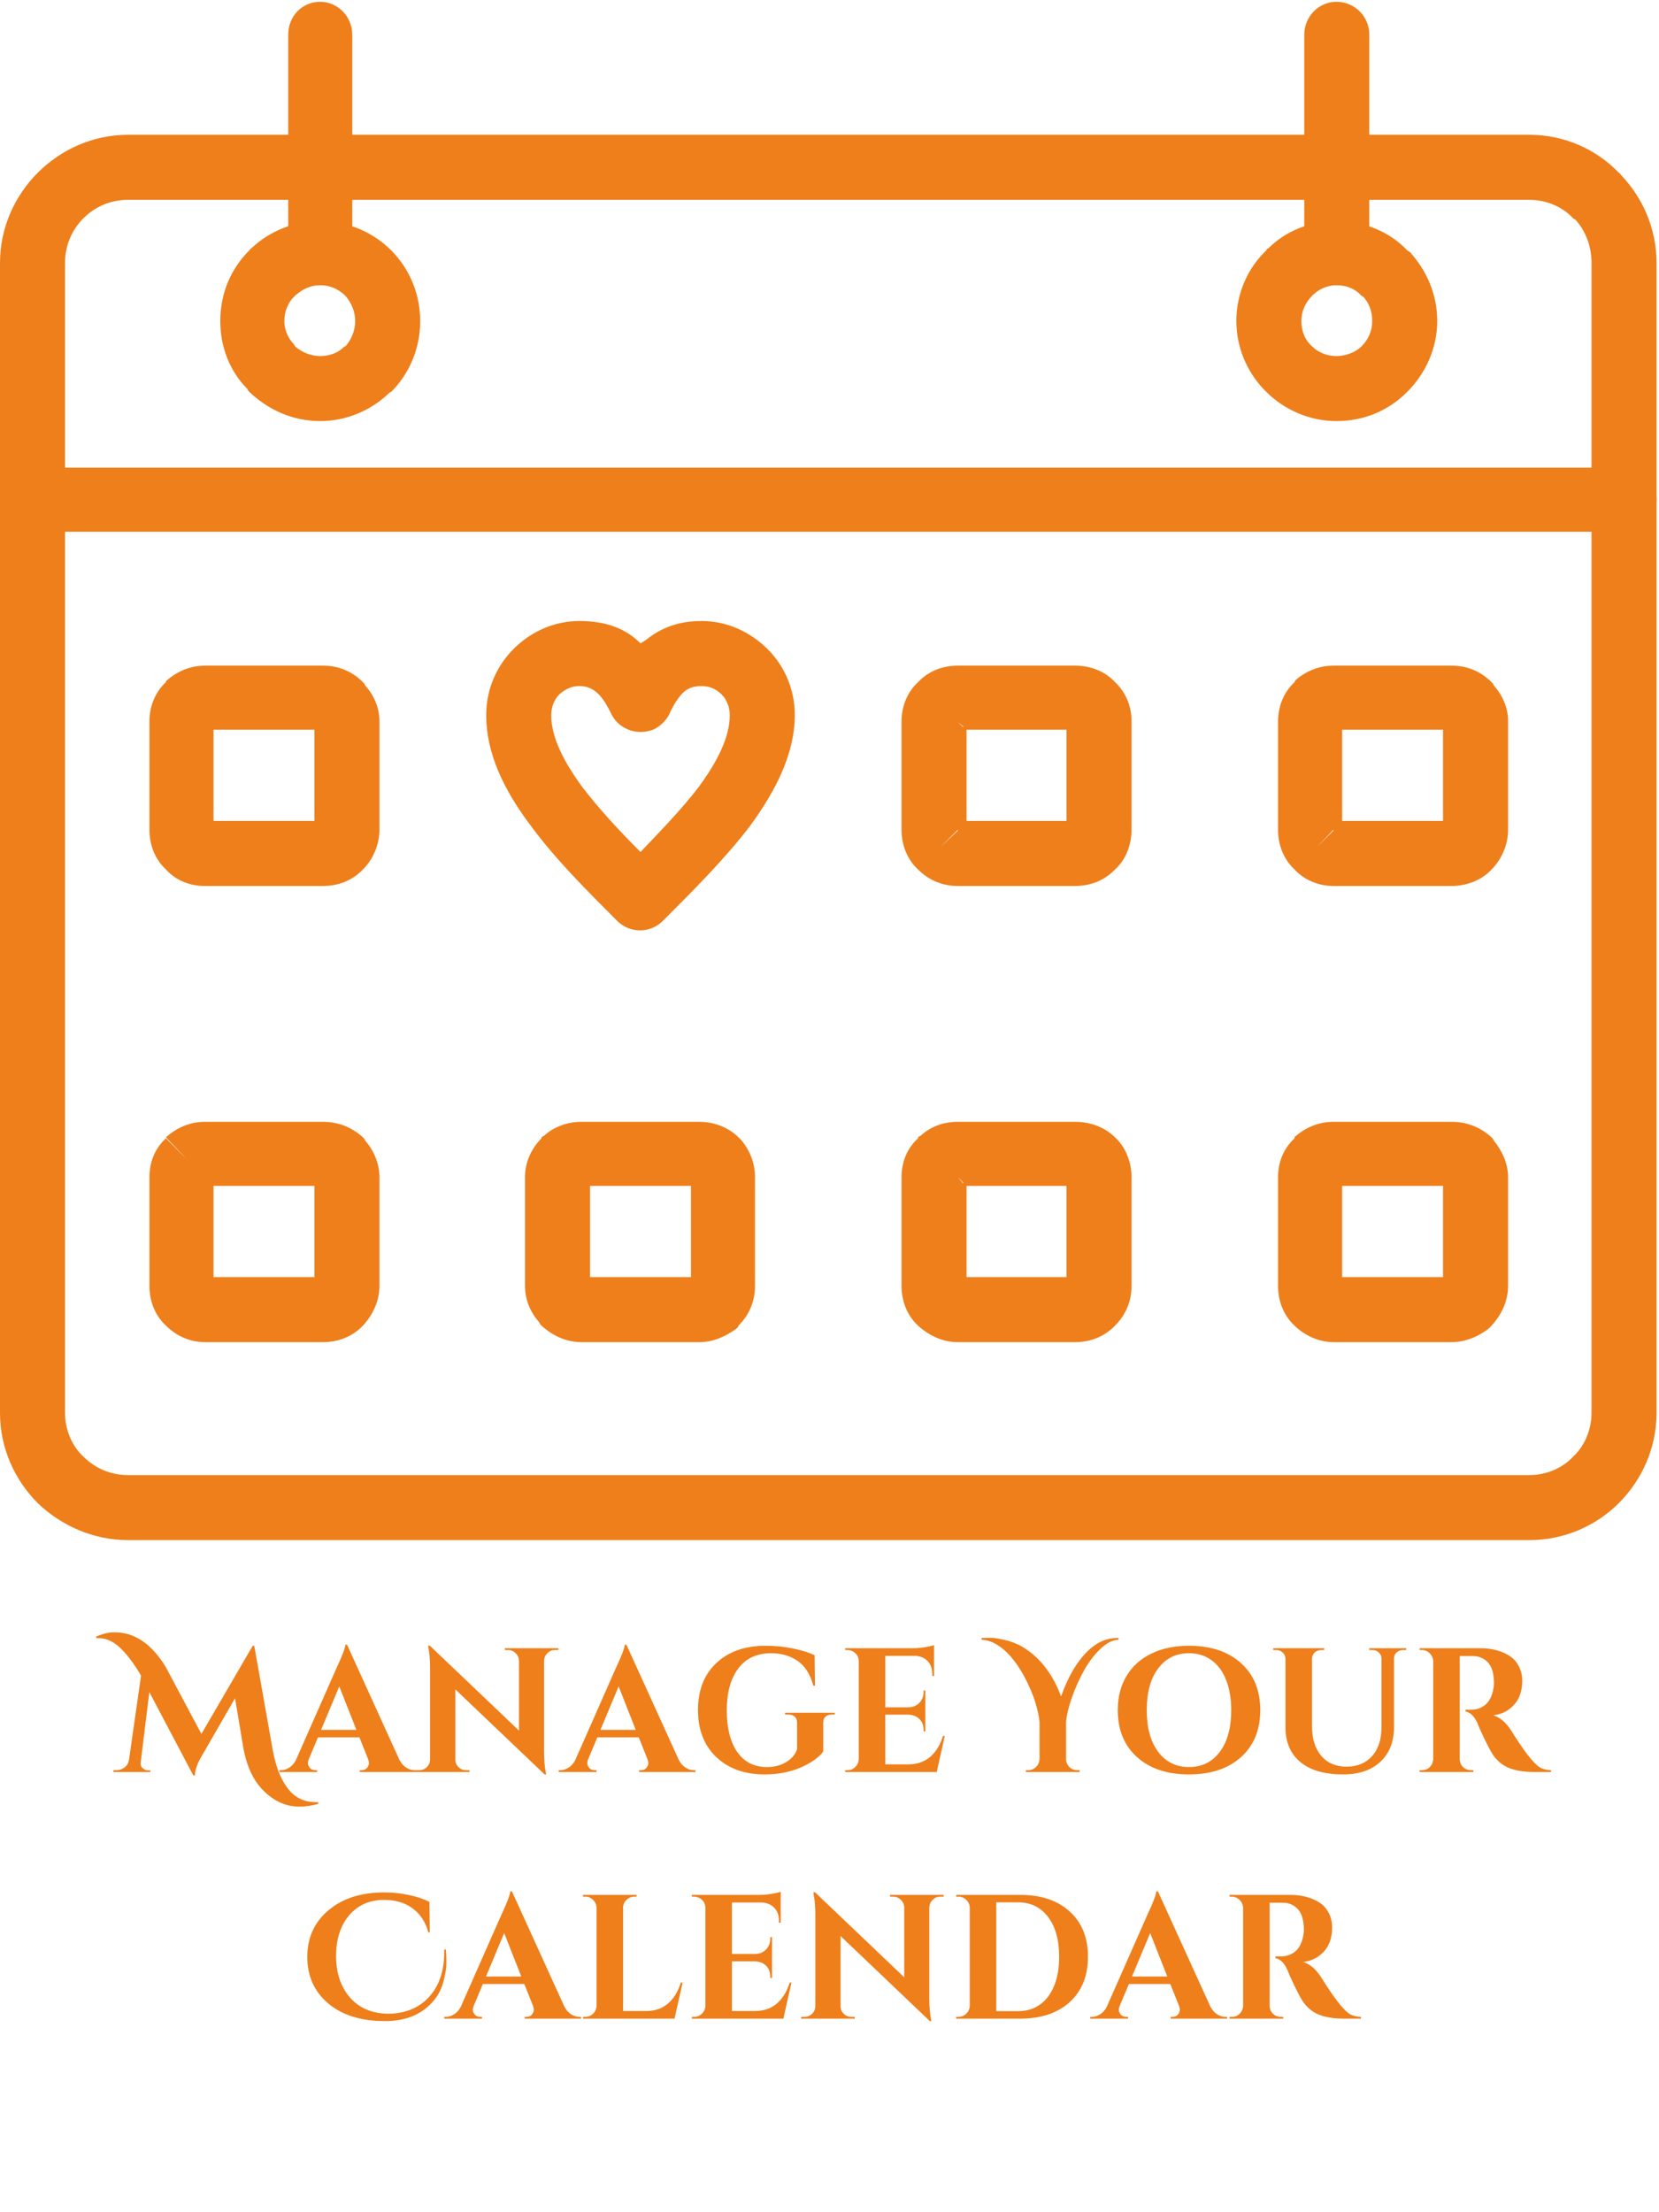 <svg xmlns="http://www.w3.org/2000/svg" xmlns:xlink="http://www.w3.org/1999/xlink" width="450" zoomAndPan="magnify" viewBox="0 0 337.5 450" height="600" preserveAspectRatio="xMidYMid meet" version="1.0"><defs><g/><clipPath id="b758ba7600"><path d="M 0 27 L 337 27 L 337 313.367 L 0 313.367 Z M 0 27 " clip-rule="nonzero"/></clipPath><clipPath id="2f02b1d6df"><path d="M 58 0.332 L 72 0.332 L 72 59 L 58 59 Z M 58 0.332 " clip-rule="nonzero"/></clipPath><clipPath id="1bba0f54f1"><path d="M 265 0.332 L 279 0.332 L 279 59 L 265 59 Z M 265 0.332 " clip-rule="nonzero"/></clipPath></defs><g clip-path="url(#b758ba7600)"><path fill="#ee7f1b" d="M 26.059 27.418 L 311.137 27.418 C 318.246 27.418 324.762 30.379 329.301 35.117 C 329.5 35.312 329.695 35.312 329.695 35.512 C 334.238 40.25 337 46.566 337 53.477 L 337 287.422 C 337 294.531 334.039 301.043 329.301 305.781 C 324.762 310.324 318.246 313.285 311.137 313.285 L 26.059 313.285 C 18.953 313.285 12.438 310.324 7.699 305.781 C 2.961 301.043 0 294.531 0 287.422 L 0 53.477 C 0 46.371 2.961 39.855 7.699 35.117 C 12.438 30.379 18.953 27.418 26.059 27.418 Z M 311.137 40.645 L 26.059 40.645 C 22.508 40.645 19.348 42.027 16.977 44.395 C 14.609 46.766 13.227 49.922 13.227 53.477 L 13.227 287.422 C 13.227 290.777 14.609 294.137 16.977 296.309 C 19.348 298.676 22.508 300.059 26.059 300.059 L 311.137 300.059 C 314.496 300.059 317.852 298.676 320.023 296.309 C 322.391 294.137 323.773 290.777 323.773 287.422 L 323.773 53.477 C 323.773 50.121 322.59 46.961 320.418 44.594 C 320.219 44.594 320.219 44.594 320.023 44.395 C 317.852 42.027 314.496 40.645 311.137 40.645 Z M 311.137 40.645 " fill-opacity="1" fill-rule="nonzero"/></g><path fill="#ee7f1b" d="M 6.711 95.133 C 2.961 95.133 0 98.094 0 101.648 C 0 105.203 2.961 108.164 6.711 108.164 L 330.484 108.164 C 334.039 108.164 337 105.203 337 101.648 C 337 98.094 334.039 95.133 330.484 95.133 Z M 6.711 95.133 " fill-opacity="1" fill-rule="nonzero"/><path fill="#ee7f1b" d="M 41.656 135.406 L 65.742 135.406 C 68.902 135.406 71.664 136.59 73.836 138.762 C 74.035 138.961 74.23 139.156 74.23 139.355 C 76.008 141.328 77.191 143.895 77.191 146.66 L 77.191 168.773 C 77.191 171.93 75.809 174.891 73.836 176.867 L 69.098 172.324 L 73.836 176.867 L 73.641 177.062 C 71.664 179.039 68.902 180.223 65.742 180.223 L 41.656 180.223 C 38.496 180.223 35.734 179.039 33.758 176.867 C 33.562 176.668 33.363 176.473 33.168 176.273 C 31.391 174.301 30.402 171.734 30.402 168.773 L 30.402 146.66 C 30.402 143.699 31.586 140.738 33.758 138.762 L 38.301 143.305 L 33.758 138.762 L 33.758 138.566 C 35.93 136.59 38.695 135.406 41.656 135.406 Z M 63.965 148.438 L 43.434 148.438 L 43.434 166.996 L 63.965 166.996 Z M 63.965 148.438 " fill-opacity="1" fill-rule="nonzero"/><path fill="#ee7f1b" d="M 194.855 135.406 L 218.746 135.406 C 221.902 135.406 224.863 136.59 226.84 138.762 C 227.035 138.961 227.234 139.156 227.43 139.355 C 229.207 141.328 230.195 143.895 230.195 146.66 L 230.195 168.773 C 230.195 171.93 229.012 174.891 226.84 176.867 L 222.297 172.324 L 226.84 176.867 L 226.641 177.062 C 224.668 179.039 221.902 180.223 218.746 180.223 L 194.855 180.223 C 191.699 180.223 188.934 179.039 186.762 176.867 C 186.566 176.668 186.367 176.473 186.168 176.273 C 184.395 174.301 183.406 171.734 183.406 168.773 L 183.406 146.66 C 183.406 143.699 184.59 140.738 186.762 138.762 C 186.961 138.566 187.156 138.367 187.355 138.172 C 189.328 136.395 191.895 135.406 194.855 135.406 Z M 216.969 148.438 L 196.633 148.438 L 196.633 166.996 L 216.969 166.996 Z M 194.855 146.859 L 194.855 146.66 Z M 194.855 168.969 L 194.855 168.773 L 191.301 172.324 Z M 194.855 168.969 L 194.855 168.773 Z M 194.855 168.773 L 196.039 167.785 Z M 191.301 143.305 L 194.855 146.66 Z M 194.855 146.859 L 195.844 147.844 L 196.039 147.844 Z M 194.855 146.859 " fill-opacity="1" fill-rule="nonzero"/><path fill="#ee7f1b" d="M 271.258 135.406 L 295.344 135.406 C 298.504 135.406 301.266 136.59 303.438 138.762 C 303.637 138.961 303.832 139.156 303.832 139.355 C 305.609 141.328 306.797 143.895 306.797 146.66 L 306.797 168.773 C 306.797 171.93 305.414 174.891 303.438 176.867 C 303.242 177.062 303.043 177.262 302.848 177.457 C 300.871 179.234 298.109 180.223 295.344 180.223 L 271.258 180.223 C 268.297 180.223 265.336 179.039 263.363 176.867 C 263.164 176.668 262.969 176.473 262.77 176.273 C 260.992 174.301 260.004 171.734 260.004 168.773 L 260.004 146.66 C 260.004 143.699 261.191 140.738 263.363 138.762 C 263.363 138.566 263.559 138.367 263.758 138.172 C 265.93 136.395 268.496 135.406 271.258 135.406 Z M 295.344 146.66 L 298.699 143.305 Z M 293.566 148.438 L 273.035 148.438 L 273.035 166.996 L 293.566 166.996 Z M 271.258 146.859 L 271.258 146.66 Z M 295.344 146.66 Z M 295.344 146.66 L 294.16 147.844 Z M 295.344 168.773 L 298.699 172.324 Z M 295.344 168.773 Z M 295.344 168.773 L 294.16 167.785 Z M 271.258 168.969 L 271.258 168.773 L 267.902 172.324 Z M 271.258 168.969 L 271.258 168.773 Z M 271.258 168.773 L 272.445 167.785 Z M 267.902 143.305 L 271.258 146.66 Z M 271.258 146.859 L 272.445 147.844 Z M 271.258 146.859 " fill-opacity="1" fill-rule="nonzero"/><path fill="#ee7f1b" d="M 41.656 228.195 L 65.742 228.195 C 68.902 228.195 71.664 229.379 73.836 231.355 C 74.035 231.551 74.23 231.75 74.23 231.945 C 76.008 233.922 77.191 236.684 77.191 239.449 L 77.191 261.559 C 77.191 264.719 75.809 267.484 73.836 269.656 L 69.098 264.918 L 73.836 269.656 L 73.641 269.852 C 71.664 271.828 68.902 273.012 65.742 273.012 L 41.656 273.012 C 38.496 273.012 35.734 271.629 33.758 269.656 C 33.562 269.457 33.363 269.262 33.168 269.062 C 31.391 267.09 30.402 264.523 30.402 261.559 L 30.402 239.449 C 30.402 236.289 31.586 233.527 33.758 231.551 L 38.301 236.094 L 33.758 231.355 C 35.93 229.379 38.695 228.195 41.656 228.195 Z M 63.965 241.227 L 43.434 241.227 L 43.434 259.785 L 63.965 259.785 Z M 63.965 241.227 " fill-opacity="1" fill-rule="nonzero"/><path fill="#ee7f1b" d="M 118.258 228.195 L 142.344 228.195 C 145.305 228.195 148.266 229.379 150.238 231.355 L 150.238 231.551 L 150.238 231.355 C 150.438 231.551 150.633 231.75 150.832 231.945 C 152.609 234.117 153.594 236.684 153.594 239.449 L 153.594 261.559 C 153.594 264.719 152.41 267.484 150.238 269.656 C 150.238 269.852 150.043 270.051 149.844 270.246 C 147.672 271.828 145.105 273.012 142.344 273.012 L 118.258 273.012 C 115.098 273.012 112.332 271.629 110.16 269.656 C 109.965 269.457 109.766 269.262 109.766 269.062 C 107.992 267.09 106.805 264.523 106.805 261.559 L 106.805 239.449 C 106.805 236.289 108.188 233.527 110.16 231.551 L 110.16 231.355 C 110.359 231.156 110.559 231.156 110.754 230.961 C 112.727 229.184 115.492 228.195 118.258 228.195 Z M 142.344 239.449 L 145.699 236.094 Z M 140.566 241.227 L 120.031 241.227 L 120.031 259.785 L 140.566 259.785 Z M 118.258 239.449 Z M 142.344 239.449 Z M 142.344 239.449 L 141.156 240.633 Z M 142.344 261.559 L 145.699 264.918 Z M 142.344 261.559 Z M 142.344 261.559 L 141.156 260.375 Z M 118.258 261.559 L 114.898 264.918 Z M 118.258 261.559 Z M 118.258 261.559 L 119.441 260.375 Z M 114.898 236.094 L 118.258 239.449 Z M 118.258 239.449 L 119.441 240.633 Z M 118.258 239.449 " fill-opacity="1" fill-rule="nonzero"/><path fill="#ee7f1b" d="M 194.855 228.195 L 218.746 228.195 C 221.902 228.195 224.863 229.379 226.84 231.355 C 227.035 231.551 227.234 231.75 227.43 231.945 C 229.207 233.922 230.195 236.684 230.195 239.449 L 230.195 261.559 C 230.195 264.719 229.012 267.484 226.84 269.656 L 222.297 264.918 L 226.84 269.656 L 226.641 269.852 C 224.668 271.828 221.902 273.012 218.746 273.012 L 194.855 273.012 C 191.699 273.012 188.934 271.629 186.762 269.656 C 186.566 269.457 186.367 269.262 186.168 269.062 C 184.395 267.09 183.406 264.523 183.406 261.559 L 183.406 239.449 C 183.406 236.289 184.59 233.527 186.762 231.551 L 186.762 231.355 C 186.961 231.156 187.156 231.156 187.355 230.961 C 189.328 229.184 191.895 228.195 194.855 228.195 Z M 216.969 241.227 L 196.633 241.227 L 196.633 259.785 L 216.969 259.785 Z M 194.855 239.449 Z M 194.855 261.559 L 191.301 264.918 Z M 194.855 261.559 Z M 194.855 261.559 L 196.039 260.375 Z M 191.301 236.094 L 194.855 239.449 Z M 194.855 239.449 L 195.844 240.633 L 196.039 240.633 Z M 194.855 239.449 " fill-opacity="1" fill-rule="nonzero"/><path fill="#ee7f1b" d="M 271.258 228.195 L 295.344 228.195 C 298.504 228.195 301.266 229.379 303.438 231.355 L 303.438 231.551 L 303.438 231.355 C 303.637 231.551 303.832 231.75 303.832 231.945 C 305.609 234.117 306.797 236.684 306.797 239.449 L 306.797 261.559 C 306.797 264.719 305.414 267.484 303.438 269.656 C 303.242 269.852 303.043 270.051 302.848 270.246 C 300.871 271.828 298.109 273.012 295.344 273.012 L 271.258 273.012 C 268.297 273.012 265.336 271.629 263.363 269.656 C 263.164 269.457 262.969 269.262 262.77 269.062 C 260.992 267.09 260.004 264.523 260.004 261.559 L 260.004 239.449 C 260.004 236.289 261.191 233.527 263.363 231.551 L 263.363 231.355 C 263.363 231.156 263.559 231.156 263.758 230.961 C 265.93 229.184 268.496 228.195 271.258 228.195 Z M 295.344 239.449 L 298.699 236.094 Z M 293.566 241.227 L 273.035 241.227 L 273.035 259.785 L 293.566 259.785 Z M 271.258 239.449 Z M 295.344 239.449 Z M 295.344 239.449 L 294.16 240.633 Z M 295.344 261.559 L 298.699 264.918 Z M 295.344 261.559 Z M 295.344 261.559 L 294.16 260.375 Z M 271.258 261.559 L 267.902 264.918 Z M 271.258 261.559 Z M 271.258 261.559 L 272.445 260.375 Z M 267.902 236.094 L 271.258 239.449 Z M 271.258 239.449 L 272.445 240.633 Z M 271.258 239.449 " fill-opacity="1" fill-rule="nonzero"/><path fill="#ee7f1b" d="M 130.301 130.867 C 130.695 130.668 130.891 130.473 131.285 130.273 C 134.445 127.707 138 126.324 142.738 126.324 C 147.871 126.324 152.609 128.496 156.16 132.051 C 156.16 132.051 156.359 132.25 156.555 132.445 C 159.715 135.801 161.688 140.344 161.688 145.477 C 161.688 153.176 157.938 160.676 152.609 167.98 C 147.477 174.695 141.156 181.012 134.84 187.328 L 130.301 182.59 L 134.84 187.328 C 132.273 189.895 128.129 189.895 125.562 187.328 C 119.242 181.012 112.926 174.695 107.992 167.98 C 102.461 160.676 98.91 153.176 98.91 145.477 C 98.91 140.145 101.082 135.406 104.438 132.051 C 104.633 131.855 104.832 131.656 104.832 131.656 C 108.387 128.301 112.926 126.324 117.863 126.324 C 123.391 126.324 127.336 127.906 130.301 130.867 Z M 139.379 140.539 C 138.395 141.328 137.406 142.711 136.418 144.688 C 135.828 146.266 134.641 147.449 133.262 148.238 C 129.902 149.82 125.957 148.438 124.375 145.277 C 122.598 141.527 120.824 139.555 117.863 139.555 C 116.281 139.555 115.098 140.145 113.914 141.133 C 113.914 141.133 113.914 141.133 113.715 141.328 C 112.727 142.316 112.137 143.895 112.137 145.477 C 112.137 150.016 114.703 154.953 118.453 160.086 C 121.613 164.23 125.758 168.773 130.301 173.312 C 134.641 168.773 138.984 164.23 142.145 160.086 C 145.895 154.953 148.461 150.016 148.461 145.477 C 148.461 143.895 147.871 142.516 147.078 141.527 C 146.883 141.527 146.883 141.328 146.883 141.328 C 145.699 140.145 144.316 139.555 142.738 139.555 C 141.156 139.555 140.172 139.949 139.379 140.539 Z M 139.379 140.539 " fill-opacity="1" fill-rule="nonzero"/><g clip-path="url(#2f02b1d6df)"><path fill="#ee7f1b" d="M 71.664 7.082 C 71.664 3.332 68.703 0.371 65.148 0.371 C 61.398 0.371 58.633 3.332 58.633 7.082 L 58.633 51.504 C 58.633 55.055 61.398 58.016 65.148 58.016 C 68.703 58.016 71.664 55.055 71.664 51.504 Z M 71.664 7.082 " fill-opacity="1" fill-rule="nonzero"/></g><g clip-path="url(#1bba0f54f1)"><path fill="#ee7f1b" d="M 278.562 7.082 C 278.562 3.332 275.602 0.371 271.852 0.371 C 268.297 0.371 265.336 3.332 265.336 7.082 L 265.336 51.504 C 265.336 55.055 268.297 58.016 271.852 58.016 C 275.602 58.016 278.562 55.055 278.562 51.504 Z M 278.562 7.082 " fill-opacity="1" fill-rule="nonzero"/></g><path fill="#ee7f1b" d="M 271.852 44.988 C 277.578 44.988 282.711 47.16 286.262 50.91 C 286.461 51.109 286.656 51.109 286.855 51.305 C 290.211 55.055 292.383 59.793 292.383 65.32 C 292.383 70.852 290.016 75.984 286.262 79.734 C 282.512 83.484 277.578 85.656 271.852 85.656 C 266.324 85.656 261.191 83.289 257.637 79.734 C 257.438 79.535 257.242 79.34 257.043 79.141 C 253.688 75.59 251.516 70.652 251.516 65.32 C 251.516 59.598 253.887 54.465 257.637 50.91 C 257.637 50.711 257.836 50.516 258.031 50.516 C 261.586 46.961 266.52 44.988 271.852 44.988 Z M 281.723 55.449 L 276.984 60.188 C 275.801 58.809 274.023 58.016 271.852 58.016 C 270.074 58.016 268.297 58.809 267.113 59.992 C 267.113 59.992 266.914 59.992 266.914 60.188 C 265.535 61.57 264.742 63.348 264.742 65.32 C 264.742 67.098 265.336 68.875 266.52 70.059 C 266.719 70.258 266.719 70.258 266.914 70.453 L 262.176 74.996 L 266.914 70.453 C 268.102 71.641 269.879 72.43 271.852 72.43 C 273.824 72.43 275.801 71.641 276.984 70.453 L 281.723 74.996 L 276.984 70.453 C 278.367 69.074 279.156 67.297 279.156 65.32 C 279.156 63.348 278.562 61.77 277.379 60.387 C 277.18 60.387 277.18 60.188 276.984 60.188 Z M 281.723 55.449 " fill-opacity="1" fill-rule="nonzero"/><path fill="#ee7f1b" d="M 65.148 44.988 C 70.676 44.988 75.809 47.16 79.562 50.91 C 83.312 54.66 85.484 59.793 85.484 65.32 C 85.484 70.852 83.312 75.984 79.562 79.734 C 79.363 79.734 79.168 79.93 78.969 80.129 C 75.414 83.484 70.48 85.656 65.148 85.656 C 59.426 85.656 54.488 83.289 50.738 79.734 C 50.539 79.535 50.344 79.34 50.344 79.141 C 46.789 75.59 44.816 70.652 44.816 65.32 C 44.816 59.598 46.988 54.66 50.738 50.91 C 50.934 50.711 50.934 50.516 51.133 50.516 C 54.883 46.961 59.82 44.988 65.148 44.988 Z M 74.824 55.449 L 70.281 60.188 C 68.902 58.809 67.125 58.016 65.148 58.016 C 63.176 58.016 61.598 58.809 60.215 59.992 C 60.215 59.992 60.016 59.992 60.016 60.188 L 55.277 55.449 L 60.016 60.188 C 58.633 61.375 57.844 63.348 57.844 65.32 C 57.844 67.098 58.633 68.875 59.82 70.059 C 59.82 70.258 60.016 70.258 60.016 70.453 C 61.398 71.641 63.176 72.43 65.148 72.43 C 66.926 72.43 68.703 71.836 69.887 70.652 C 70.086 70.453 70.086 70.453 70.281 70.453 L 74.824 74.996 L 70.281 70.453 C 71.469 69.074 72.258 67.297 72.258 65.32 C 72.258 63.348 71.469 61.57 70.281 60.188 Z M 74.824 55.449 " fill-opacity="1" fill-rule="nonzero"/><g fill="#ee7f1b" fill-opacity="1"><g transform="translate(23.005, 360.446)"><g><path d="M -3.453 -27.547 C -2.086 -28.117 -0.898 -28.406 0.109 -28.406 C 1.117 -28.406 2.004 -28.305 2.766 -28.109 C 3.535 -27.922 4.32 -27.602 5.125 -27.156 C 5.926 -26.719 6.676 -26.176 7.375 -25.531 C 8.719 -24.258 9.852 -22.82 10.781 -21.219 L 17.969 -7.734 L 28.406 -25.672 L 28.719 -25.672 L 32.469 -4.531 C 33.039 -1.27 34.035 1.316 35.453 3.234 C 36.867 5.172 38.812 6.141 41.281 6.141 C 41.445 6.141 41.598 6.141 41.734 6.141 L 41.734 6.5 C 40.422 6.863 39.129 7.047 37.859 7.047 C 35.266 7.047 32.906 6.023 30.781 3.984 C 28.719 2.047 27.312 -0.789 26.562 -4.531 L 24.812 -15 L 18.047 -3.266 C 17.141 -1.754 16.672 -0.426 16.641 0.719 L 16.328 0.719 L 7.375 -16.25 L 5.609 -1.875 C 5.535 -1.32 5.773 -0.879 6.328 -0.547 C 6.547 -0.398 6.773 -0.328 7.016 -0.328 L 7.594 -0.328 L 7.594 0 L 0.078 0 L 0.078 -0.359 L 0.641 -0.359 C 1.266 -0.359 1.82 -0.539 2.312 -0.906 C 2.812 -1.281 3.117 -1.789 3.234 -2.438 L 5.688 -19.594 C 4.602 -21.508 3.367 -23.211 1.984 -24.703 C 0.422 -26.379 -1.207 -27.219 -2.906 -27.219 C -3.07 -27.219 -3.227 -27.207 -3.375 -27.188 Z M -3.453 -27.547 "/></g></g></g><g fill="#ee7f1b" fill-opacity="1"><g transform="translate(57.802, 360.446)"><g><path d="M 26.531 -0.359 L 26.859 -0.359 L 26.859 0 L 15.391 0 L 15.391 -0.359 L 15.703 -0.359 C 16.234 -0.359 16.625 -0.52 16.875 -0.844 C 17.125 -1.164 17.25 -1.469 17.25 -1.75 C 17.25 -2.039 17.191 -2.332 17.078 -2.625 L 15.312 -7.047 L 6.891 -7.047 L 5.031 -2.625 C 4.906 -2.312 4.844 -2.016 4.844 -1.734 C 4.844 -1.461 4.969 -1.164 5.219 -0.844 C 5.477 -0.52 5.883 -0.359 6.438 -0.359 L 6.719 -0.359 L 6.719 0 L -0.969 0 L -0.969 -0.359 L -0.656 -0.359 C -0.102 -0.359 0.445 -0.523 1 -0.859 C 1.551 -1.191 2.008 -1.695 2.375 -2.375 L 10.672 -21.172 C 11.797 -23.547 12.395 -25.117 12.469 -25.891 L 12.797 -25.891 L 23.469 -2.438 C 23.832 -1.75 24.289 -1.227 24.844 -0.875 C 25.395 -0.531 25.957 -0.359 26.531 -0.359 Z M 7.516 -8.562 L 14.703 -8.562 L 11.219 -17.406 Z M 7.516 -8.562 "/></g></g></g><g fill="#ee7f1b" fill-opacity="1"><g transform="translate(83.539, 360.446)"><g><path d="M 29.375 -24.812 C 28.77 -24.812 28.254 -24.598 27.828 -24.172 C 27.398 -23.754 27.172 -23.25 27.141 -22.656 L 27.141 -4.094 C 27.141 -2.488 27.25 -1.133 27.469 -0.031 L 27.578 0.5 L 27.25 0.5 L 9.094 -16.797 L 9.094 -2.516 C 9.094 -1.922 9.305 -1.41 9.734 -0.984 C 10.172 -0.566 10.691 -0.359 11.297 -0.359 L 11.969 -0.359 L 11.969 0 L 1.078 0 L 1.078 -0.359 L 1.719 -0.359 C 2.344 -0.359 2.867 -0.566 3.297 -0.984 C 3.734 -1.41 3.953 -1.93 3.953 -2.547 L 3.953 -21.219 C 3.953 -22.789 3.844 -24.109 3.625 -25.172 L 3.562 -25.703 L 3.891 -25.703 L 22.047 -8.406 L 22.047 -22.609 C 22.016 -23.234 21.781 -23.754 21.344 -24.172 C 20.914 -24.598 20.406 -24.812 19.812 -24.812 L 19.156 -24.812 L 19.156 -25.172 L 30.062 -25.172 L 30.062 -24.812 Z M 29.375 -24.812 "/></g></g></g><g fill="#ee7f1b" fill-opacity="1"><g transform="translate(114.633, 360.446)"><g><path d="M 26.531 -0.359 L 26.859 -0.359 L 26.859 0 L 15.391 0 L 15.391 -0.359 L 15.703 -0.359 C 16.234 -0.359 16.625 -0.52 16.875 -0.844 C 17.125 -1.164 17.25 -1.469 17.25 -1.75 C 17.25 -2.039 17.191 -2.332 17.078 -2.625 L 15.312 -7.047 L 6.891 -7.047 L 5.031 -2.625 C 4.906 -2.312 4.844 -2.016 4.844 -1.734 C 4.844 -1.461 4.969 -1.164 5.219 -0.844 C 5.477 -0.52 5.883 -0.359 6.438 -0.359 L 6.719 -0.359 L 6.719 0 L -0.969 0 L -0.969 -0.359 L -0.656 -0.359 C -0.102 -0.359 0.445 -0.523 1 -0.859 C 1.551 -1.191 2.008 -1.695 2.375 -2.375 L 10.672 -21.172 C 11.797 -23.547 12.395 -25.117 12.469 -25.891 L 12.797 -25.891 L 23.469 -2.438 C 23.832 -1.75 24.289 -1.227 24.844 -0.875 C 25.395 -0.531 25.957 -0.359 26.531 -0.359 Z M 7.516 -8.562 L 14.703 -8.562 L 11.219 -17.406 Z M 7.516 -8.562 "/></g></g></g><g fill="#ee7f1b" fill-opacity="1"><g transform="translate(140.371, 360.446)"><g><path d="M 29.453 -11.688 L 28.906 -11.688 C 28.332 -11.688 27.891 -11.547 27.578 -11.266 C 27.266 -10.992 27.109 -10.594 27.109 -10.062 L 27.109 -4.141 C 26.172 -2.91 24.625 -1.828 22.469 -0.891 C 20.312 0.035 17.891 0.5 15.203 0.5 C 11.109 0.5 7.82 -0.676 5.344 -3.031 C 2.863 -5.395 1.625 -8.582 1.625 -12.594 C 1.625 -16.613 2.863 -19.797 5.344 -22.141 C 7.82 -24.492 11.18 -25.672 15.422 -25.672 C 17.336 -25.672 19.191 -25.484 20.984 -25.109 C 22.785 -24.742 24.238 -24.285 25.344 -23.734 L 25.422 -17.547 L 25.094 -17.547 C 24.469 -19.867 23.398 -21.551 21.891 -22.594 C 20.379 -23.633 18.582 -24.156 16.5 -24.156 C 13.602 -24.156 11.375 -23.117 9.812 -21.047 C 8.258 -18.973 7.484 -16.133 7.484 -12.531 C 7.484 -8.926 8.191 -6.102 9.609 -4.062 C 11.035 -2.02 13.055 -1 15.672 -1 C 17.566 -1 19.148 -1.539 20.422 -2.625 C 21.047 -3.176 21.5 -3.82 21.781 -4.562 L 21.781 -10.062 C 21.781 -10.594 21.617 -10.992 21.297 -11.266 C 20.973 -11.547 20.516 -11.688 19.922 -11.688 L 19.344 -11.688 L 19.344 -12.047 L 29.453 -12.047 Z M 29.453 -11.688 "/></g></g></g><g fill="#ee7f1b" fill-opacity="1"><g transform="translate(170.423, 360.446)"><g><path d="M 1.984 -0.359 C 2.598 -0.359 3.129 -0.578 3.578 -1.016 C 4.023 -1.461 4.258 -2 4.281 -2.625 L 4.281 -22.656 C 4.207 -23.488 3.812 -24.109 3.094 -24.516 C 2.727 -24.711 2.359 -24.812 1.984 -24.812 L 1.516 -24.812 L 1.516 -25.172 L 15.281 -25.172 C 16.02 -25.172 16.832 -25.238 17.719 -25.375 C 18.613 -25.52 19.238 -25.664 19.594 -25.812 L 19.594 -19.516 L 19.234 -19.516 L 19.234 -19.953 C 19.234 -21.035 18.914 -21.906 18.281 -22.562 C 17.645 -23.219 16.789 -23.57 15.719 -23.625 L 9.672 -23.625 L 9.672 -13.156 L 14.422 -13.156 C 15.305 -13.176 16.035 -13.477 16.609 -14.062 C 17.18 -14.656 17.469 -15.383 17.469 -16.25 L 17.469 -16.578 L 17.828 -16.578 L 17.828 -8.266 L 17.469 -8.266 L 17.469 -8.562 C 17.469 -9.758 16.988 -10.645 16.031 -11.219 C 15.551 -11.477 15.023 -11.625 14.453 -11.656 L 9.672 -11.656 L 9.672 -1.547 L 14.375 -1.547 C 16.125 -1.547 17.594 -2.047 18.781 -3.047 C 19.969 -4.055 20.848 -5.484 21.422 -7.328 L 21.781 -7.328 L 20.141 0 L 1.516 0 L 1.516 -0.359 Z M 1.984 -0.359 "/></g></g></g><g fill="#ee7f1b" fill-opacity="1"><g transform="translate(193.105, 360.446)"><g/></g></g><g fill="#ee7f1b" fill-opacity="1"><g transform="translate(202.092, 360.446)"><g><path d="M -2.406 -27.25 C -2.02 -27.27 -1.414 -27.281 -0.594 -27.281 C 0.227 -27.281 1.316 -27.109 2.672 -26.766 C 4.023 -26.422 5.273 -25.875 6.422 -25.125 C 7.578 -24.383 8.633 -23.488 9.594 -22.438 C 11.375 -20.469 12.766 -18.109 13.766 -15.359 C 15.203 -19.453 17.07 -22.586 19.375 -24.766 C 21.125 -26.422 23.055 -27.25 25.172 -27.25 C 25.266 -27.25 25.359 -27.25 25.453 -27.25 L 25.453 -26.891 C 24.254 -26.867 23.016 -26.238 21.734 -25 C 20.453 -23.77 19.332 -22.281 18.375 -20.531 C 17.414 -18.781 16.602 -16.957 15.938 -15.062 C 15.281 -13.164 14.895 -11.523 14.781 -10.141 L 14.781 -2.625 C 14.781 -2.02 15 -1.488 15.438 -1.031 C 15.883 -0.582 16.43 -0.359 17.078 -0.359 L 17.547 -0.359 L 17.547 0 L 6.609 0 L 6.609 -0.359 L 7.078 -0.359 C 7.703 -0.359 8.234 -0.578 8.672 -1.016 C 9.117 -1.461 9.359 -2 9.391 -2.625 L 9.391 -10.172 C 9.098 -12.766 8.234 -15.508 6.797 -18.406 C 5.141 -21.758 3.281 -24.145 1.219 -25.562 C 0.02 -26.406 -1.188 -26.848 -2.406 -26.891 Z M -2.406 -27.25 "/></g></g></g><g fill="#ee7f1b" fill-opacity="1"><g transform="translate(226.069, 360.446)"><g><path d="M 15.812 -25.672 C 20.25 -25.672 23.773 -24.492 26.391 -22.141 C 29.004 -19.797 30.312 -16.609 30.312 -12.578 C 30.312 -8.555 29.004 -5.367 26.391 -3.016 C 23.773 -0.672 20.25 0.5 15.812 0.5 C 11.383 0.5 7.863 -0.672 5.25 -3.016 C 2.633 -5.367 1.328 -8.555 1.328 -12.578 C 1.328 -15.242 1.922 -17.562 3.109 -19.531 C 4.297 -21.508 5.977 -23.023 8.156 -24.078 C 10.344 -25.141 12.895 -25.672 15.812 -25.672 Z M 9.531 -4.109 C 11.082 -2.035 13.176 -1 15.812 -1 C 18.457 -1 20.551 -2.035 22.094 -4.109 C 23.633 -6.18 24.406 -9.004 24.406 -12.578 C 24.406 -14.93 24.055 -16.984 23.359 -18.734 C 22.672 -20.484 21.676 -21.82 20.375 -22.75 C 19.082 -23.688 17.562 -24.156 15.812 -24.156 C 13.176 -24.156 11.082 -23.117 9.531 -21.047 C 7.988 -18.973 7.219 -16.148 7.219 -12.578 C 7.219 -9.004 7.988 -6.18 9.531 -4.109 Z M 9.531 -4.109 "/></g></g></g><g fill="#ee7f1b" fill-opacity="1"><g transform="translate(257.666, 360.446)"><g><path d="M 28.406 -24.812 L 27.797 -24.812 C 27.285 -24.812 26.844 -24.648 26.469 -24.328 C 26.102 -24.004 25.922 -23.602 25.922 -23.125 L 25.922 -9.094 C 25.922 -6.145 25 -3.805 23.156 -2.078 C 21.312 -0.359 18.781 0.5 15.562 0.5 C 11.781 0.5 8.879 -0.344 6.859 -2.031 C 4.848 -3.719 3.844 -6.062 3.844 -9.062 L 3.844 -23.016 C 3.844 -23.535 3.656 -23.961 3.281 -24.297 C 2.914 -24.641 2.469 -24.812 1.938 -24.812 L 1.359 -24.812 L 1.359 -25.172 L 11.719 -25.172 L 11.719 -24.812 L 11.141 -24.812 C 10.617 -24.812 10.176 -24.648 9.812 -24.328 C 9.457 -24.004 9.266 -23.586 9.234 -23.078 L 9.234 -9.344 C 9.234 -6.801 9.859 -4.785 11.109 -3.297 C 12.359 -1.816 14.07 -1.078 16.25 -1.078 C 18.426 -1.078 20.148 -1.773 21.422 -3.172 C 22.691 -4.578 23.344 -6.477 23.375 -8.875 L 23.375 -23.078 C 23.375 -23.586 23.188 -24.004 22.812 -24.328 C 22.438 -24.648 21.988 -24.812 21.469 -24.812 L 20.891 -24.812 L 20.891 -25.172 L 28.406 -25.172 Z M 28.406 -24.812 "/></g></g></g><g fill="#ee7f1b" fill-opacity="1"><g transform="translate(287.178, 360.446)"><g><path d="M 11.438 -23.578 L 9.891 -23.578 C 9.836 -23.578 9.801 -23.578 9.781 -23.578 L 9.781 -2.625 C 9.801 -1.738 10.188 -1.078 10.938 -0.641 C 11.289 -0.453 11.672 -0.359 12.078 -0.359 L 12.547 -0.359 L 12.547 0 L 1.625 0 L 1.625 -0.359 L 2.078 -0.359 C 2.941 -0.359 3.602 -0.727 4.062 -1.469 C 4.25 -1.812 4.359 -2.188 4.391 -2.594 L 4.391 -22.547 C 4.359 -23.172 4.117 -23.703 3.672 -24.141 C 3.234 -24.586 2.703 -24.812 2.078 -24.812 L 1.625 -24.812 L 1.625 -25.172 L 13.953 -25.172 C 16.273 -25.172 18.238 -24.664 19.844 -23.656 C 20.656 -23.156 21.301 -22.453 21.781 -21.547 C 22.258 -20.648 22.5 -19.633 22.5 -18.5 C 22.5 -17.363 22.301 -16.312 21.906 -15.344 C 21.508 -14.383 20.848 -13.547 19.922 -12.828 C 19.004 -12.109 17.898 -11.68 16.609 -11.547 C 18.004 -11.086 19.227 -10.031 20.281 -8.375 C 22.863 -4.227 24.781 -1.758 26.031 -0.969 C 26.656 -0.582 27.43 -0.379 28.359 -0.359 L 28.359 0 L 24.844 0 C 22.801 0 21.098 -0.281 19.734 -0.844 C 18.367 -1.406 17.254 -2.367 16.391 -3.734 C 15.961 -4.43 15.41 -5.477 14.734 -6.875 C 14.066 -8.281 13.625 -9.285 13.406 -9.891 C 12.758 -11.328 11.945 -12.129 10.969 -12.297 L 10.969 -12.656 L 12.078 -12.656 C 13.16 -12.656 14.113 -12.977 14.938 -13.625 C 15.758 -14.27 16.316 -15.328 16.609 -16.797 C 16.703 -17.297 16.75 -17.688 16.75 -17.969 C 16.75 -19.938 16.352 -21.359 15.562 -22.234 C 14.77 -23.109 13.754 -23.555 12.516 -23.578 C 12.273 -23.578 11.914 -23.578 11.438 -23.578 Z M 11.438 -23.578 "/></g></g></g><g fill="#ee7f1b" fill-opacity="1"><g transform="translate(61.655, 410.622)"><g><path d="M 29.047 -14.062 C 29.117 -13.344 29.156 -12.438 29.156 -11.344 C 29.156 -10.25 28.938 -8.914 28.5 -7.344 C 28.07 -5.781 27.297 -4.398 26.172 -3.203 C 23.867 -0.734 20.707 0.5 16.688 0.5 C 11.789 0.5 7.926 -0.703 5.094 -3.109 C 2.27 -5.516 0.859 -8.664 0.859 -12.562 C 0.859 -16.457 2.289 -19.613 5.156 -22.031 C 8.02 -24.457 11.801 -25.672 16.5 -25.672 C 18.301 -25.672 20.016 -25.488 21.641 -25.125 C 23.273 -24.77 24.629 -24.305 25.703 -23.734 L 25.781 -17.547 L 25.484 -17.547 C 25.078 -19.078 24.395 -20.359 23.438 -21.391 C 21.719 -23.234 19.395 -24.156 16.469 -24.156 C 13.539 -24.156 11.18 -23.113 9.391 -21.031 C 7.609 -18.945 6.719 -16.188 6.719 -12.75 C 6.719 -9.312 7.645 -6.508 9.5 -4.344 C 11.363 -2.188 13.926 -1.07 17.188 -1 C 20.707 -1 23.508 -2.125 25.594 -4.375 C 27.676 -6.633 28.719 -9.691 28.719 -13.547 C 28.719 -13.723 28.719 -13.895 28.719 -14.062 Z M 29.047 -14.062 "/></g></g></g><g fill="#ee7f1b" fill-opacity="1"><g transform="translate(91.347, 410.622)"><g><path d="M 26.531 -0.359 L 26.859 -0.359 L 26.859 0 L 15.391 0 L 15.391 -0.359 L 15.703 -0.359 C 16.234 -0.359 16.625 -0.52 16.875 -0.844 C 17.125 -1.164 17.25 -1.469 17.25 -1.75 C 17.25 -2.039 17.191 -2.332 17.078 -2.625 L 15.312 -7.047 L 6.891 -7.047 L 5.031 -2.625 C 4.906 -2.312 4.844 -2.016 4.844 -1.734 C 4.844 -1.461 4.969 -1.164 5.219 -0.844 C 5.477 -0.52 5.883 -0.359 6.438 -0.359 L 6.719 -0.359 L 6.719 0 L -0.969 0 L -0.969 -0.359 L -0.656 -0.359 C -0.102 -0.359 0.445 -0.523 1 -0.859 C 1.551 -1.191 2.008 -1.695 2.375 -2.375 L 10.672 -21.172 C 11.797 -23.547 12.395 -25.117 12.469 -25.891 L 12.797 -25.891 L 23.469 -2.438 C 23.832 -1.75 24.289 -1.227 24.844 -0.875 C 25.395 -0.531 25.957 -0.359 26.531 -0.359 Z M 7.516 -8.562 L 14.703 -8.562 L 11.219 -17.406 Z M 7.516 -8.562 "/></g></g></g><g fill="#ee7f1b" fill-opacity="1"><g transform="translate(117.085, 410.622)"><g><path d="M 1.984 -0.359 C 2.598 -0.359 3.129 -0.578 3.578 -1.016 C 4.023 -1.461 4.258 -2 4.281 -2.625 L 4.281 -22.547 C 4.258 -23.172 4.023 -23.703 3.578 -24.141 C 3.129 -24.586 2.598 -24.812 1.984 -24.812 L 1.516 -24.812 L 1.516 -25.172 L 12.438 -25.172 L 12.406 -24.812 L 11.969 -24.812 C 11.344 -24.812 10.801 -24.586 10.344 -24.141 C 9.895 -23.703 9.672 -23.172 9.672 -22.547 L 9.672 -1.547 L 14.375 -1.547 C 16.125 -1.547 17.594 -2.047 18.781 -3.047 C 19.969 -4.055 20.848 -5.484 21.422 -7.328 L 21.781 -7.328 L 20.141 0 L 1.516 0 L 1.516 -0.359 Z M 1.984 -0.359 "/></g></g></g><g fill="#ee7f1b" fill-opacity="1"><g transform="translate(139.228, 410.622)"><g><path d="M 1.984 -0.359 C 2.598 -0.359 3.129 -0.578 3.578 -1.016 C 4.023 -1.461 4.258 -2 4.281 -2.625 L 4.281 -22.656 C 4.207 -23.488 3.812 -24.109 3.094 -24.516 C 2.727 -24.711 2.359 -24.812 1.984 -24.812 L 1.516 -24.812 L 1.516 -25.172 L 15.281 -25.172 C 16.02 -25.172 16.832 -25.238 17.719 -25.375 C 18.613 -25.52 19.238 -25.664 19.594 -25.812 L 19.594 -19.516 L 19.234 -19.516 L 19.234 -19.953 C 19.234 -21.035 18.914 -21.906 18.281 -22.562 C 17.645 -23.219 16.789 -23.57 15.719 -23.625 L 9.672 -23.625 L 9.672 -13.156 L 14.422 -13.156 C 15.305 -13.176 16.035 -13.477 16.609 -14.062 C 17.18 -14.656 17.469 -15.383 17.469 -16.25 L 17.469 -16.578 L 17.828 -16.578 L 17.828 -8.266 L 17.469 -8.266 L 17.469 -8.562 C 17.469 -9.758 16.988 -10.645 16.031 -11.219 C 15.551 -11.477 15.023 -11.625 14.453 -11.656 L 9.672 -11.656 L 9.672 -1.547 L 14.375 -1.547 C 16.125 -1.547 17.594 -2.047 18.781 -3.047 C 19.969 -4.055 20.848 -5.484 21.422 -7.328 L 21.781 -7.328 L 20.141 0 L 1.516 0 L 1.516 -0.359 Z M 1.984 -0.359 "/></g></g></g><g fill="#ee7f1b" fill-opacity="1"><g transform="translate(161.91, 410.622)"><g><path d="M 29.375 -24.812 C 28.77 -24.812 28.254 -24.598 27.828 -24.172 C 27.398 -23.754 27.172 -23.25 27.141 -22.656 L 27.141 -4.094 C 27.141 -2.488 27.25 -1.133 27.469 -0.031 L 27.578 0.5 L 27.25 0.5 L 9.094 -16.797 L 9.094 -2.516 C 9.094 -1.922 9.305 -1.41 9.734 -0.984 C 10.172 -0.566 10.691 -0.359 11.297 -0.359 L 11.969 -0.359 L 11.969 0 L 1.078 0 L 1.078 -0.359 L 1.719 -0.359 C 2.344 -0.359 2.867 -0.566 3.297 -0.984 C 3.734 -1.41 3.953 -1.93 3.953 -2.547 L 3.953 -21.219 C 3.953 -22.789 3.844 -24.109 3.625 -25.172 L 3.562 -25.703 L 3.891 -25.703 L 22.047 -8.406 L 22.047 -22.609 C 22.016 -23.234 21.781 -23.754 21.344 -24.172 C 20.914 -24.598 20.406 -24.812 19.812 -24.812 L 19.156 -24.812 L 19.156 -25.172 L 30.062 -25.172 L 30.062 -24.812 Z M 29.375 -24.812 "/></g></g></g><g fill="#ee7f1b" fill-opacity="1"><g transform="translate(193.004, 410.622)"><g><path d="M 14.562 -25.172 C 18.801 -25.172 22.156 -24.039 24.625 -21.781 C 27.094 -19.531 28.328 -16.461 28.328 -12.578 C 28.328 -8.703 27.094 -5.633 24.625 -3.375 C 22.156 -1.125 18.801 0 14.562 0 L 1.516 0 L 1.516 -0.359 L 1.984 -0.359 C 2.598 -0.359 3.129 -0.578 3.578 -1.016 C 4.023 -1.461 4.258 -2 4.281 -2.625 L 4.281 -22.766 C 4.207 -23.336 3.953 -23.82 3.516 -24.219 C 3.086 -24.613 2.578 -24.812 1.984 -24.812 L 1.516 -24.812 L 1.516 -25.172 Z M 14.094 -1.516 C 15.82 -1.516 17.312 -1.961 18.562 -2.859 C 19.82 -3.754 20.785 -5.035 21.453 -6.703 C 22.129 -8.367 22.469 -10.328 22.469 -12.578 C 22.469 -15.984 21.719 -18.68 20.219 -20.672 C 18.719 -22.66 16.676 -23.656 14.094 -23.656 L 9.672 -23.656 L 9.672 -1.516 Z M 14.094 -1.516 "/></g></g></g><g fill="#ee7f1b" fill-opacity="1"><g transform="translate(222.768, 410.622)"><g><path d="M 26.531 -0.359 L 26.859 -0.359 L 26.859 0 L 15.391 0 L 15.391 -0.359 L 15.703 -0.359 C 16.234 -0.359 16.625 -0.52 16.875 -0.844 C 17.125 -1.164 17.25 -1.469 17.25 -1.75 C 17.25 -2.039 17.191 -2.332 17.078 -2.625 L 15.312 -7.047 L 6.891 -7.047 L 5.031 -2.625 C 4.906 -2.312 4.844 -2.016 4.844 -1.734 C 4.844 -1.461 4.969 -1.164 5.219 -0.844 C 5.477 -0.52 5.883 -0.359 6.438 -0.359 L 6.719 -0.359 L 6.719 0 L -0.969 0 L -0.969 -0.359 L -0.656 -0.359 C -0.102 -0.359 0.445 -0.523 1 -0.859 C 1.551 -1.191 2.008 -1.695 2.375 -2.375 L 10.672 -21.172 C 11.797 -23.547 12.395 -25.117 12.469 -25.891 L 12.797 -25.891 L 23.469 -2.438 C 23.832 -1.75 24.289 -1.227 24.844 -0.875 C 25.395 -0.531 25.957 -0.359 26.531 -0.359 Z M 7.516 -8.562 L 14.703 -8.562 L 11.219 -17.406 Z M 7.516 -8.562 "/></g></g></g><g fill="#ee7f1b" fill-opacity="1"><g transform="translate(248.506, 410.622)"><g><path d="M 11.438 -23.578 L 9.891 -23.578 C 9.836 -23.578 9.801 -23.578 9.781 -23.578 L 9.781 -2.625 C 9.801 -1.738 10.188 -1.078 10.938 -0.641 C 11.289 -0.453 11.672 -0.359 12.078 -0.359 L 12.547 -0.359 L 12.547 0 L 1.625 0 L 1.625 -0.359 L 2.078 -0.359 C 2.941 -0.359 3.602 -0.727 4.062 -1.469 C 4.25 -1.812 4.359 -2.188 4.391 -2.594 L 4.391 -22.547 C 4.359 -23.172 4.117 -23.703 3.672 -24.141 C 3.234 -24.586 2.703 -24.812 2.078 -24.812 L 1.625 -24.812 L 1.625 -25.172 L 13.953 -25.172 C 16.273 -25.172 18.238 -24.664 19.844 -23.656 C 20.656 -23.156 21.301 -22.453 21.781 -21.547 C 22.258 -20.648 22.5 -19.633 22.5 -18.5 C 22.5 -17.363 22.301 -16.312 21.906 -15.344 C 21.508 -14.383 20.848 -13.547 19.922 -12.828 C 19.004 -12.109 17.898 -11.68 16.609 -11.547 C 18.004 -11.086 19.227 -10.031 20.281 -8.375 C 22.863 -4.227 24.781 -1.758 26.031 -0.969 C 26.656 -0.582 27.43 -0.379 28.359 -0.359 L 28.359 0 L 24.844 0 C 22.801 0 21.098 -0.281 19.734 -0.844 C 18.367 -1.406 17.254 -2.367 16.391 -3.734 C 15.961 -4.43 15.41 -5.477 14.734 -6.875 C 14.066 -8.281 13.625 -9.285 13.406 -9.891 C 12.758 -11.328 11.945 -12.129 10.969 -12.297 L 10.969 -12.656 L 12.078 -12.656 C 13.16 -12.656 14.113 -12.977 14.938 -13.625 C 15.758 -14.27 16.316 -15.328 16.609 -16.797 C 16.703 -17.297 16.75 -17.688 16.75 -17.969 C 16.75 -19.938 16.352 -21.359 15.562 -22.234 C 14.77 -23.109 13.754 -23.555 12.516 -23.578 C 12.273 -23.578 11.914 -23.578 11.438 -23.578 Z M 11.438 -23.578 "/></g></g></g></svg>